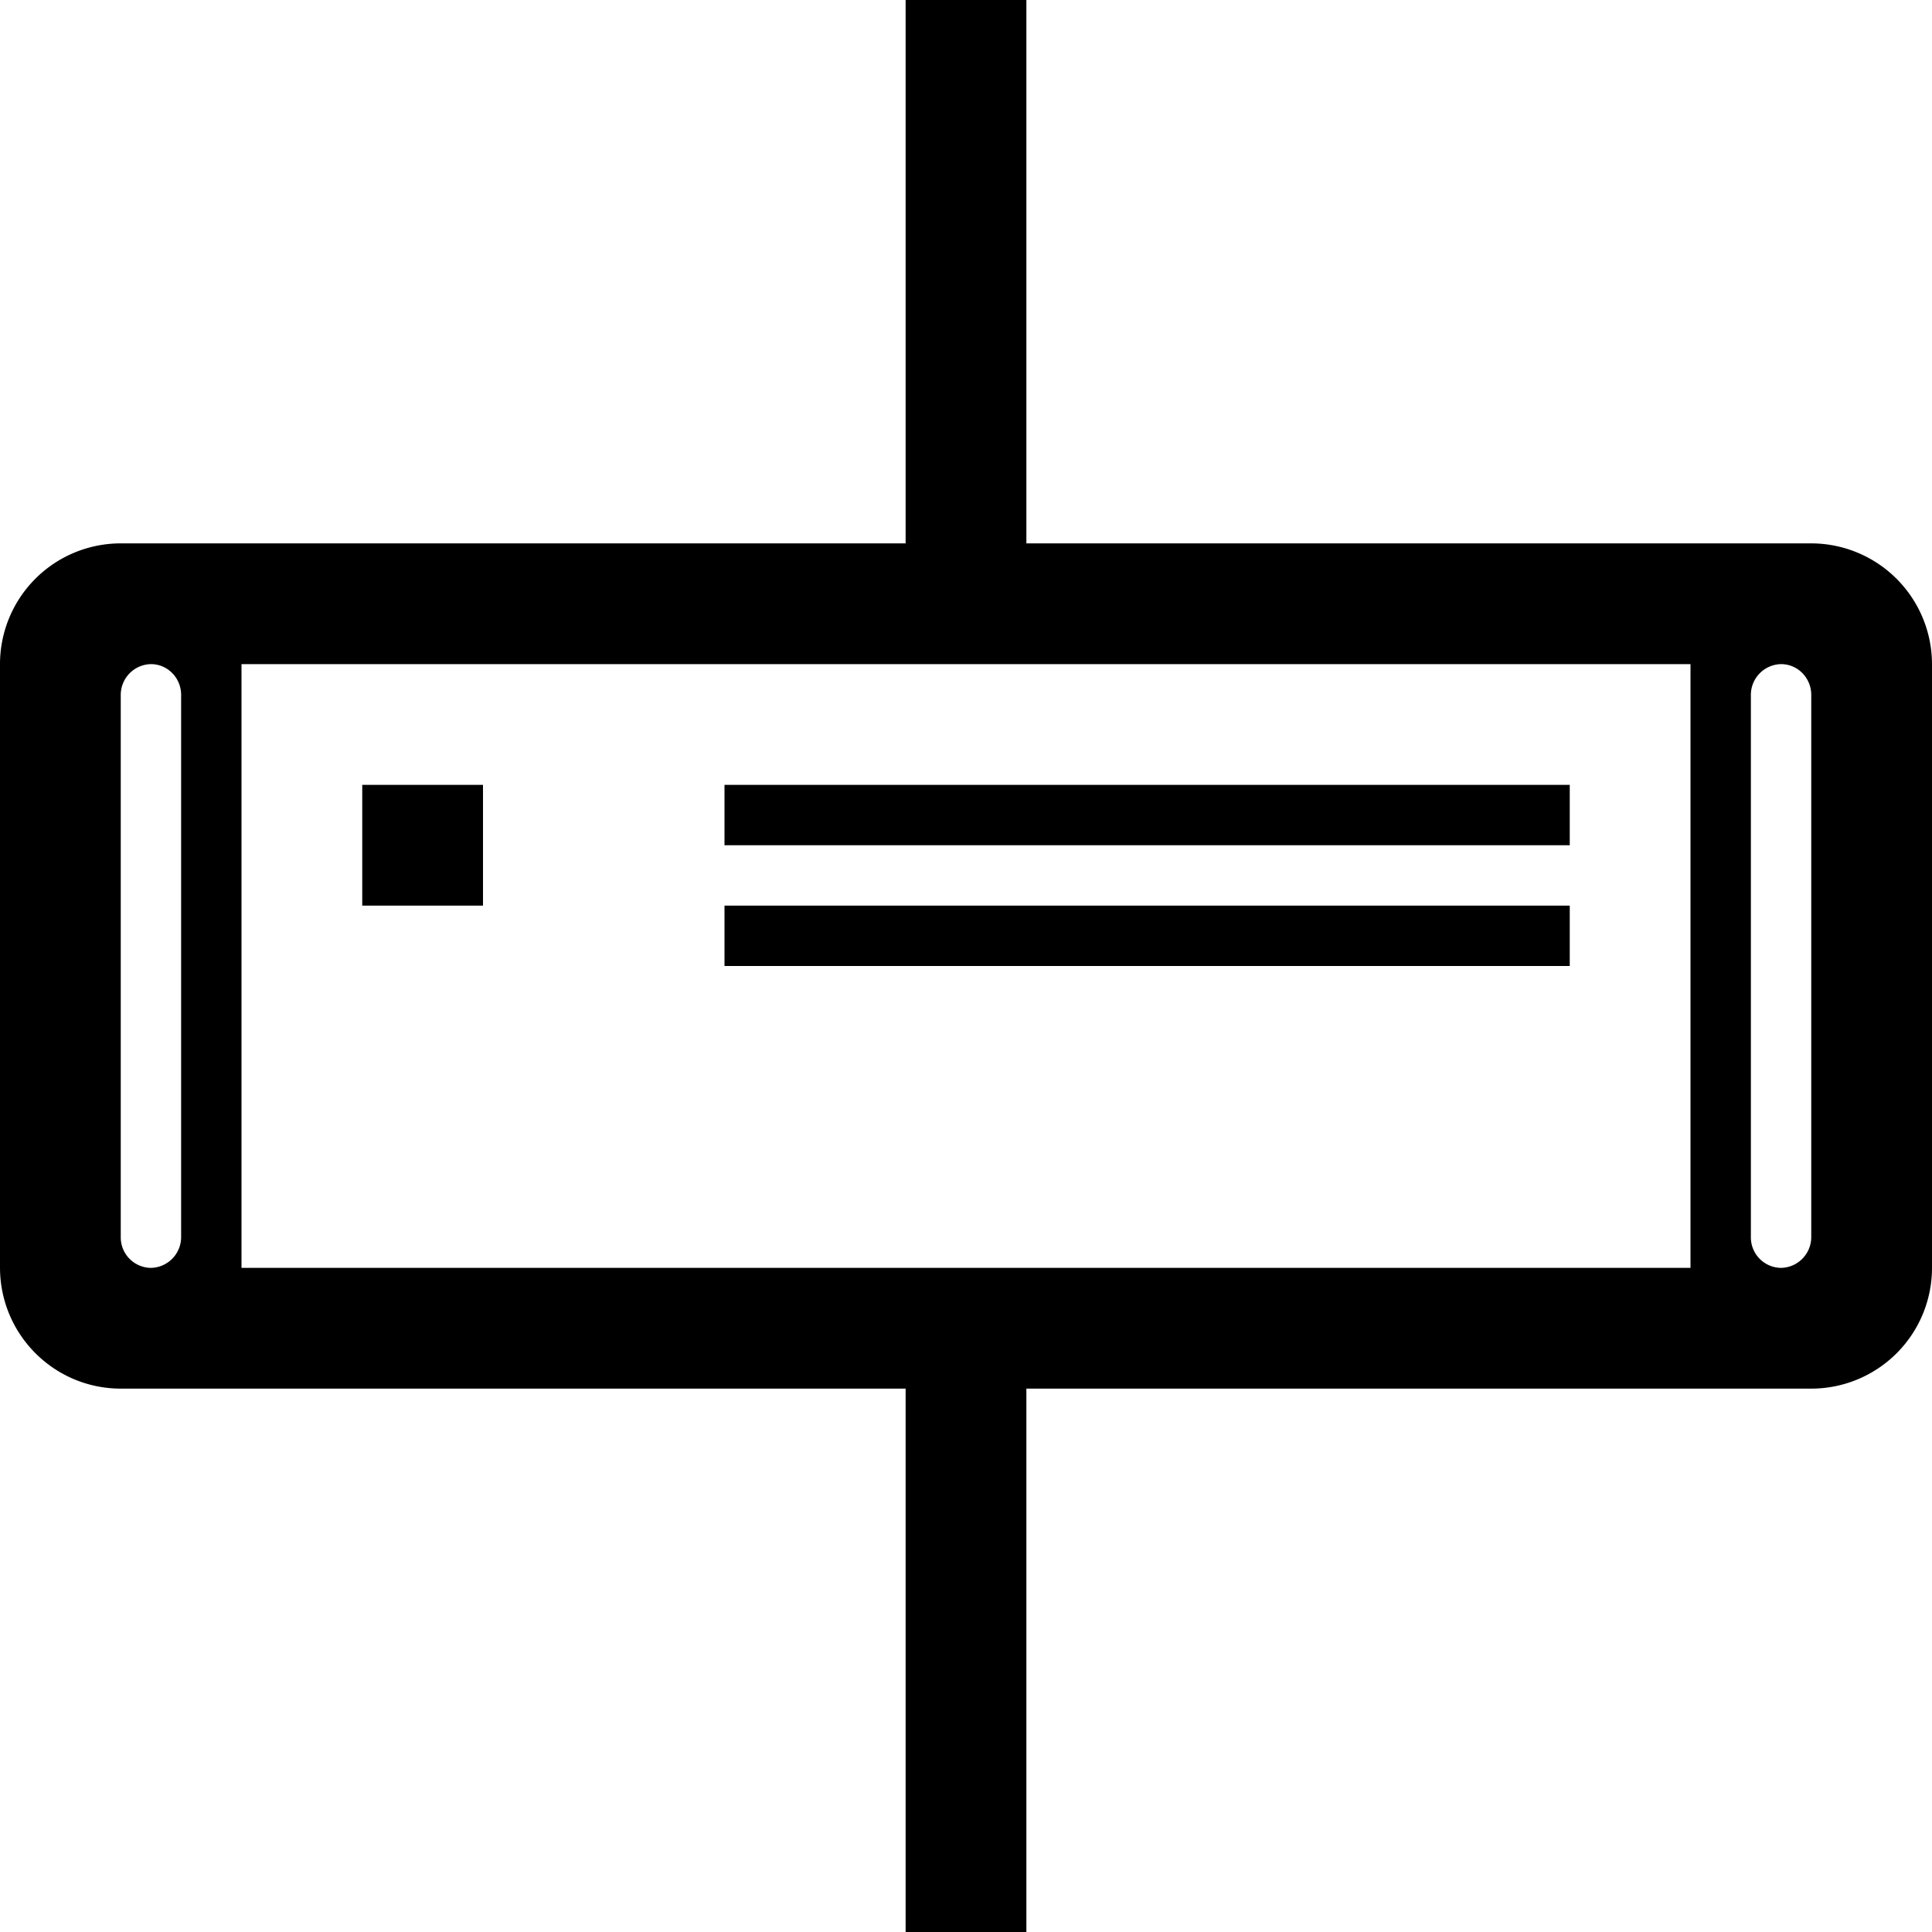 <svg width="32" height="32" viewBox="0 0 32 32" xmlns="http://www.w3.org/2000/svg">
    <path d="M17 9V0h-2v9H2.002A2 2 0 0 0 0 11.006v9.988C0 22.103.896 23 2.002 23H15v9h2v-9h12.998A2 2 0 0 0 32 20.994v-9.988A2.003 2.003 0 0 0 29.998 9H17zM4 11h24v10H4V11zm25 .51a.51.51 0 0 1 .5-.51c.276 0 .5.228.5.51v8.98a.51.51 0 0 1-.5.51.505.505 0 0 1-.5-.51v-8.98zm-27 0a.51.51 0 0 1 .5-.51c.276 0 .5.228.5.51v8.98a.51.51 0 0 1-.5.51.505.505 0 0 1-.5-.51v-8.98zM12 15h14v1H12v-1zm0-2h14v1H12v-1zm-6 0h2v2H6v-2z" fill-rule="evenodd"/>
</svg>
